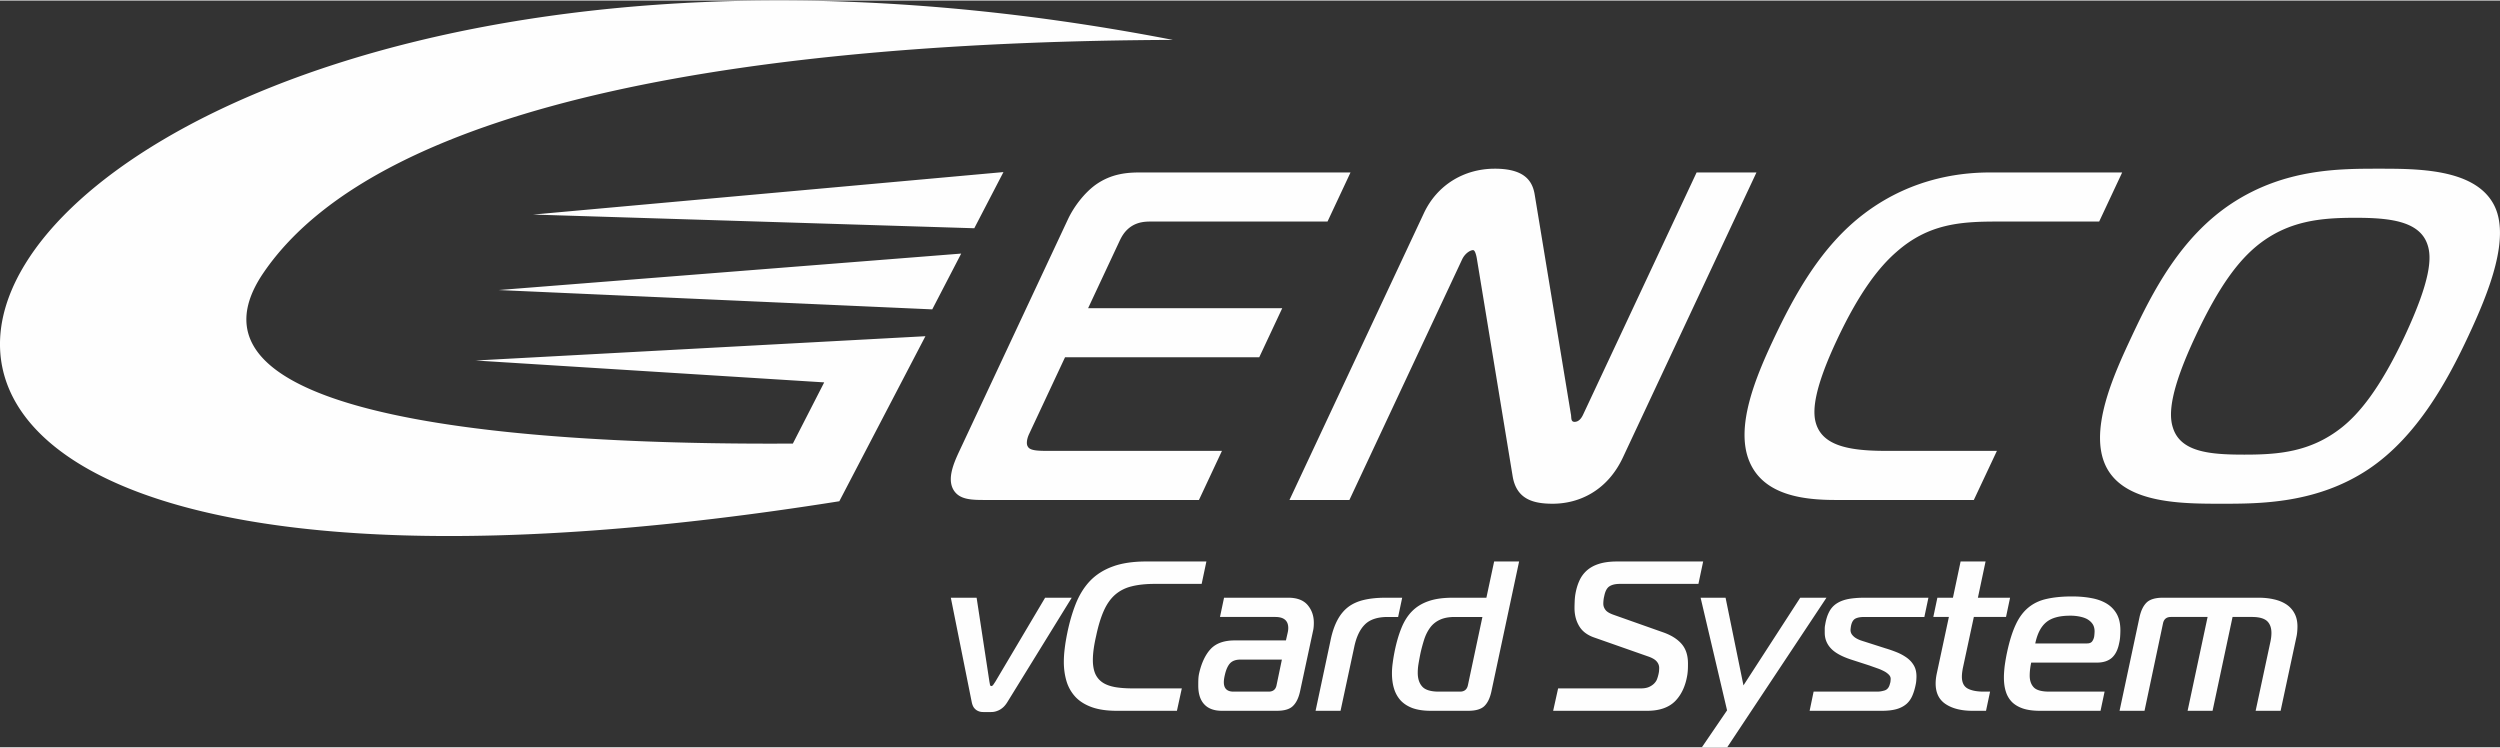<svg xmlns="http://www.w3.org/2000/svg" xml:space="preserve" width="672" height="201" style="shape-rendering:geometricPrecision;text-rendering:geometricPrecision;image-rendering:optimizeQuality;fill-rule:evenodd;clip-rule:evenodd" viewBox="0 0 332.5 99.32"><rect x="0" y="0" width="332.5" height="99.32" fill="#333333" stroke="none"/><path d="m123.99 41.08-57.67-2.57 61.52-4.85-3.85 7.42zm7.6 49.5c.02.12.05.24.07.39.03.14.09.21.19.21.09 0 .19-.07.28-.21l.26-.39L139 79.43h3.54l-8.56 13.88c-.21.34-.43.6-.66.78-.22.18-.45.31-.68.39-.22.09-.46.14-.69.15-.24.01-.46.01-.67.01-.21 0-.42 0-.64-.01a1.47 1.47 0 0 1-.59-.15c-.18-.08-.34-.21-.49-.39-.14-.18-.25-.44-.32-.78l-2.78-13.88h3.43l1.7 11.15zm16.94 3.89c-1.31 0-2.41-.16-3.31-.48-.89-.32-1.62-.77-2.17-1.35a5.29 5.29 0 0 1-1.19-2.06c-.24-.79-.37-1.66-.37-2.61 0-.58.04-1.18.12-1.8.07-.61.18-1.25.31-1.91.3-1.5.69-2.84 1.16-4.03.48-1.19 1.11-2.21 1.9-3.04.8-.83 1.8-1.47 3.01-1.91 1.21-.45 2.71-.67 4.48-.67h7.98l-.63 2.98h-6.21c-1.21 0-2.25.11-3.11.33-.86.21-1.59.59-2.2 1.12-.6.53-1.1 1.24-1.5 2.14-.4.9-.74 2.02-1.02 3.36-.29 1.25-.43 2.31-.43 3.18 0 .72.11 1.32.31 1.8.21.48.53.87.95 1.16.43.3.98.5 1.65.63.67.12 1.47.18 2.4.18h6.52l-.65 2.98h-8zm22.81-15.04c1.17 0 2.03.33 2.58.98.55.65.82 1.44.82 2.34 0 .42-.03.79-.11 1.11l-1.73 8.06c-.19.85-.5 1.49-.94 1.91-.43.43-1.15.64-2.15.64h-7.29c-1.04 0-1.83-.29-2.36-.87-.53-.57-.79-1.4-.79-2.48 0-.24 0-.5.01-.78.01-.27.04-.55.1-.83.32-1.42.84-2.51 1.55-3.27.71-.75 1.77-1.13 3.19-1.13h6.81l.22-.97c.06-.24.09-.47.09-.68 0-.98-.58-1.47-1.73-1.47h-7.35l.54-2.56h8.54zm-6.38 8.23c-.57 0-1.01.15-1.32.45-.31.31-.56.83-.73 1.57-.09.37-.14.7-.14.99 0 .83.43 1.25 1.28 1.25h4.68c.59 0 .94-.29 1.05-.85l.71-3.41h-5.53zm12-2.55c.22-1.08.53-1.98.92-2.71s.87-1.31 1.45-1.75c.57-.43 1.27-.74 2.08-.93.81-.19 1.76-.29 2.84-.29h2.24l-.54 2.56h-1.39c-1.34 0-2.35.33-3.02.99-.67.66-1.15 1.66-1.43 3.01l-1.82 8.48h-3.32l1.99-9.36zm21.39 6.81c-.19.87-.5 1.51-.94 1.93-.43.41-1.15.62-2.15.62h-4.97c-.95 0-1.74-.12-2.4-.35-.65-.24-1.18-.58-1.59-1.01-.4-.44-.7-.96-.89-1.58-.19-.61-.28-1.3-.28-2.05 0-.44.03-.89.1-1.37.06-.47.14-.96.24-1.47.24-1.21.55-2.27.91-3.16.36-.9.83-1.65 1.41-2.24.59-.6 1.32-1.05 2.19-1.35.87-.31 1.95-.46 3.23-.46h4.48l1.03-4.82h3.32l-3.69 17.31zm-4.85-9.93c-.8 0-1.46.12-1.99.37-.53.24-.96.59-1.29 1.03-.33.45-.6.97-.8 1.58-.19.6-.37 1.25-.52 1.95-.09.46-.17.89-.24 1.31-.07.41-.1.81-.1 1.19 0 .78.2 1.39.6 1.83.39.44 1.13.67 2.21.67h2.81c.58 0 .93-.29 1.05-.85l1.93-9.08h-3.66zm13.73 9.5h11c.46 0 .83-.07 1.11-.2.28-.13.51-.29.68-.47.17-.18.3-.37.37-.58.08-.21.13-.39.17-.56.04-.16.07-.31.09-.47.01-.16.02-.31.02-.44 0-.31-.1-.59-.32-.85-.22-.27-.63-.51-1.24-.71l-7.03-2.47c-.95-.32-1.63-.83-2.04-1.52-.42-.69-.63-1.5-.63-2.42 0-.27.01-.54.02-.81.01-.28.03-.57.07-.87.11-.72.29-1.36.54-1.91.24-.56.59-1.03 1.03-1.42.45-.39.99-.68 1.65-.88.65-.2 1.44-.3 2.37-.3h11.43l-.63 2.98h-10.44c-.6 0-1.07.11-1.4.33-.33.21-.56.65-.69 1.31-.04.16-.07.32-.09.5-.02.18-.03.35-.03.5 0 .3.1.57.29.82.18.25.54.46 1.07.65l6.5 2.3c1.12.38 1.96.9 2.54 1.56.58.66.86 1.53.86 2.61 0 .23 0 .46-.01.71-.01.25-.03.5-.07.77-.23 1.47-.76 2.64-1.6 3.51-.85.87-2.1 1.31-3.76 1.31h-12.49l.66-2.98zm22.49 7.83h-3.37l3.35-4.91-3.52-14.98h3.32l2.38 11.66 7.55-11.66h3.49l-13.2 19.89zm11.49-7.4h8.46c.34 0 .68-.06 1.02-.17.34-.12.57-.42.68-.91.04-.1.06-.21.07-.33.01-.12.02-.22.02-.3 0-.2-.09-.39-.26-.56a2.55 2.55 0 0 0-.67-.47c-.27-.14-.57-.27-.9-.38-.33-.12-.66-.23-.98-.35l-2.44-.79c-1.23-.4-2.13-.89-2.68-1.47-.56-.59-.84-1.29-.84-2.1v-.53c0-.18.02-.36.06-.55.11-.68.29-1.25.54-1.72.24-.46.58-.83 1-1.1.43-.28.94-.47 1.55-.59.6-.11 1.32-.17 2.15-.17h8.49l-.54 2.56h-7.97c-.55 0-.96.08-1.24.24-.27.16-.46.49-.55.98-.02.09-.03.19-.04.28-.01.09-.02.17-.02.23a1 1 0 0 0 .2.62c.13.17.29.32.48.44s.4.22.61.3c.22.08.42.14.61.2l2.75.88c.57.17 1.1.36 1.59.56.5.21.93.46 1.31.74.38.29.67.62.89 1.01.22.39.33.86.33 1.43 0 .15-.01.31-.02.48-.01.17-.03.35-.07.54-.11.57-.26 1.08-.45 1.52-.19.45-.45.82-.79 1.12-.35.3-.78.53-1.3.68-.52.15-1.17.23-1.97.23h-9.61l.53-2.55zm21.14 2.55c-1.48 0-2.66-.29-3.56-.88-.9-.59-1.35-1.5-1.35-2.75 0-.42.05-.84.14-1.28l1.62-7.57h-2.07l.54-2.56h2.07l1.02-4.82h3.32l-1.02 4.82h4.28l-.54 2.56h-4.28l-1.48 6.89c-.03.19-.06.37-.08.55-.02.18-.03.35-.03.5 0 .76.25 1.28.74 1.56s1.22.43 2.18.43h.83l-.54 2.55h-1.79zm8.96 0c-.88 0-1.63-.1-2.24-.3-.6-.2-1.09-.49-1.47-.86a3.36 3.36 0 0 1-.82-1.39c-.18-.55-.26-1.18-.26-1.88 0-.49.04-1.02.11-1.59.08-.56.18-1.17.32-1.81.32-1.49.71-2.72 1.16-3.67.45-.96 1.02-1.71 1.7-2.26.68-.55 1.49-.93 2.43-1.13.93-.21 2.04-.32 3.33-.32.93 0 1.78.07 2.57.22.78.14 1.46.38 2.04.73.58.35 1.03.82 1.35 1.39.32.58.48 1.29.48 2.15 0 .26-.01.54-.03.83-.02.3-.06.6-.14.93-.17.85-.49 1.48-.96 1.91-.48.42-1.14.64-1.99.64h-8.74c-.13.6-.2 1.18-.2 1.73 0 .66.18 1.18.54 1.56.36.38 1.05.57 2.07.57h7.35l-.54 2.55h-8.06zm6.27-8.96c.33 0 .55-.1.69-.29.13-.19.21-.39.25-.6.02-.11.03-.23.04-.36.01-.14.02-.25.02-.34 0-.4-.09-.73-.27-1-.18-.26-.42-.47-.71-.64-.29-.16-.64-.27-1.04-.35a6.22 6.22 0 0 0-1.24-.11c-1.42 0-2.48.29-3.18.88-.7.58-1.18 1.52-1.45 2.81h6.89zm6.98-3.52c.19-.85.5-1.49.94-1.92.43-.42 1.15-.64 2.16-.64h12.73c.74 0 1.43.07 2.06.22.63.14 1.18.37 1.65.68.46.31.82.71 1.07 1.19.26.48.39 1.06.39 1.74 0 .21-.01.43-.03.67-.02.24-.05.45-.09.64l-2.12 9.9H300l1.93-9.02c.11-.47.17-.92.17-1.34 0-.71-.21-1.25-.61-1.6-.41-.35-1.07-.52-1.98-.52h-2.58l-2.66 12.48h-3.32l2.66-12.48h-4.88c-.58 0-.93.28-1.05.85l-2.46 11.63h-3.32l2.66-12.48zM155.99 5.24c-53.7.21-105.03 7.69-120.93 30.95-14.66 21.42 44.82 22.89 70.39 22.74l4.17-8.14-46.36-2.91 59.82-3.23-11.45 21.95C-73.92 96.09-6.52-26.31 155.99 5.24zm3.47 61.19 3.06-6.53h-23.28c-1.3 0-2.27-.06-2.53-.56-.23-.31-.16-1 .16-1.68l4.78-10.21h25.83l3.06-6.53h-25.82l4.11-8.78c.29-.62.7-1.49 1.67-2.12.89-.56 1.79-.62 2.53-.62h23.53l3.06-6.53h-27.94c-1.68 0-3.86.12-6.02 1.68-1.43 1.06-2.8 2.8-3.62 4.54l-14.46 30.87c-.79 1.68-1.6 3.67-.78 5.1.79 1.37 2.47 1.37 4.34 1.37h28.32zm74.15-43.56h-7.96L210.6 54.98c-.14.31-.49 1.06-1.18 1.06-.56 0-.39-.62-.5-1.06l-4.81-29.19c-.31-1.87-1.44-3.42-5.3-3.42-4.11 0-7.68 2.18-9.43 5.91L171.5 66.43h7.97l14.99-31.99c.41-.87 1.14-1.24 1.45-1.24.13 0 .32.12.5 1.06l4.77 29c.5 3.05 2.7 3.67 5.32 3.67 3.54 0 7.28-1.74 9.35-6.16l17.76-37.9zm28.91 43.56 3.07-6.53h-14.75c-5.17 0-8.8-.75-9.44-4.17-.23-1.37-.16-4.05 2.91-10.58 3.03-6.47 5.69-9.77 7.91-11.7 4.23-3.74 8.49-4.05 13.34-4.05h13.63l3.06-6.53h-17.49c-3.11 0-10.07.37-16.81 5.47-5.69 4.3-9.25 10.71-12.17 16.93-2.24 4.8-5.05 11.45-3.1 16.06 1.91 4.54 7.32 5.1 11.49 5.1h18.35zm53.86-44.06c-5.29 0-12.51 0-19.53 4.6-6.83 4.49-10.55 11.77-13.32 17.68-2.3 4.92-6.01 12.82-3.24 17.68 2.64 4.6 10.04 4.6 15.21 4.6 5.04 0 12.63 0 19.52-4.6 6.52-4.36 10.58-11.95 13.26-17.68 2.68-5.73 5.8-13.32 3.3-17.68-2.63-4.6-10.04-4.6-15.2-4.6zM292 44.65c3.12-6.66 5.72-10.08 8.39-12.2 4.04-3.17 8.32-3.55 12.86-3.55 4.42 0 8.54.38 9.6 3.55.59 1.68.49 4.67-3.03 12.2-3.3 7.03-6.09 10.33-8.37 12.14-4.16 3.29-8.47 3.61-12.95 3.61-4.55 0-8.51-.32-9.51-3.61-.59-1.81-.32-5.04 3.01-12.14zM129.58 30.29l-58.67-1.82 62.55-5.65-3.88 7.47z" style="fill:#fefefe;fill-rule:nonzero"/></svg>